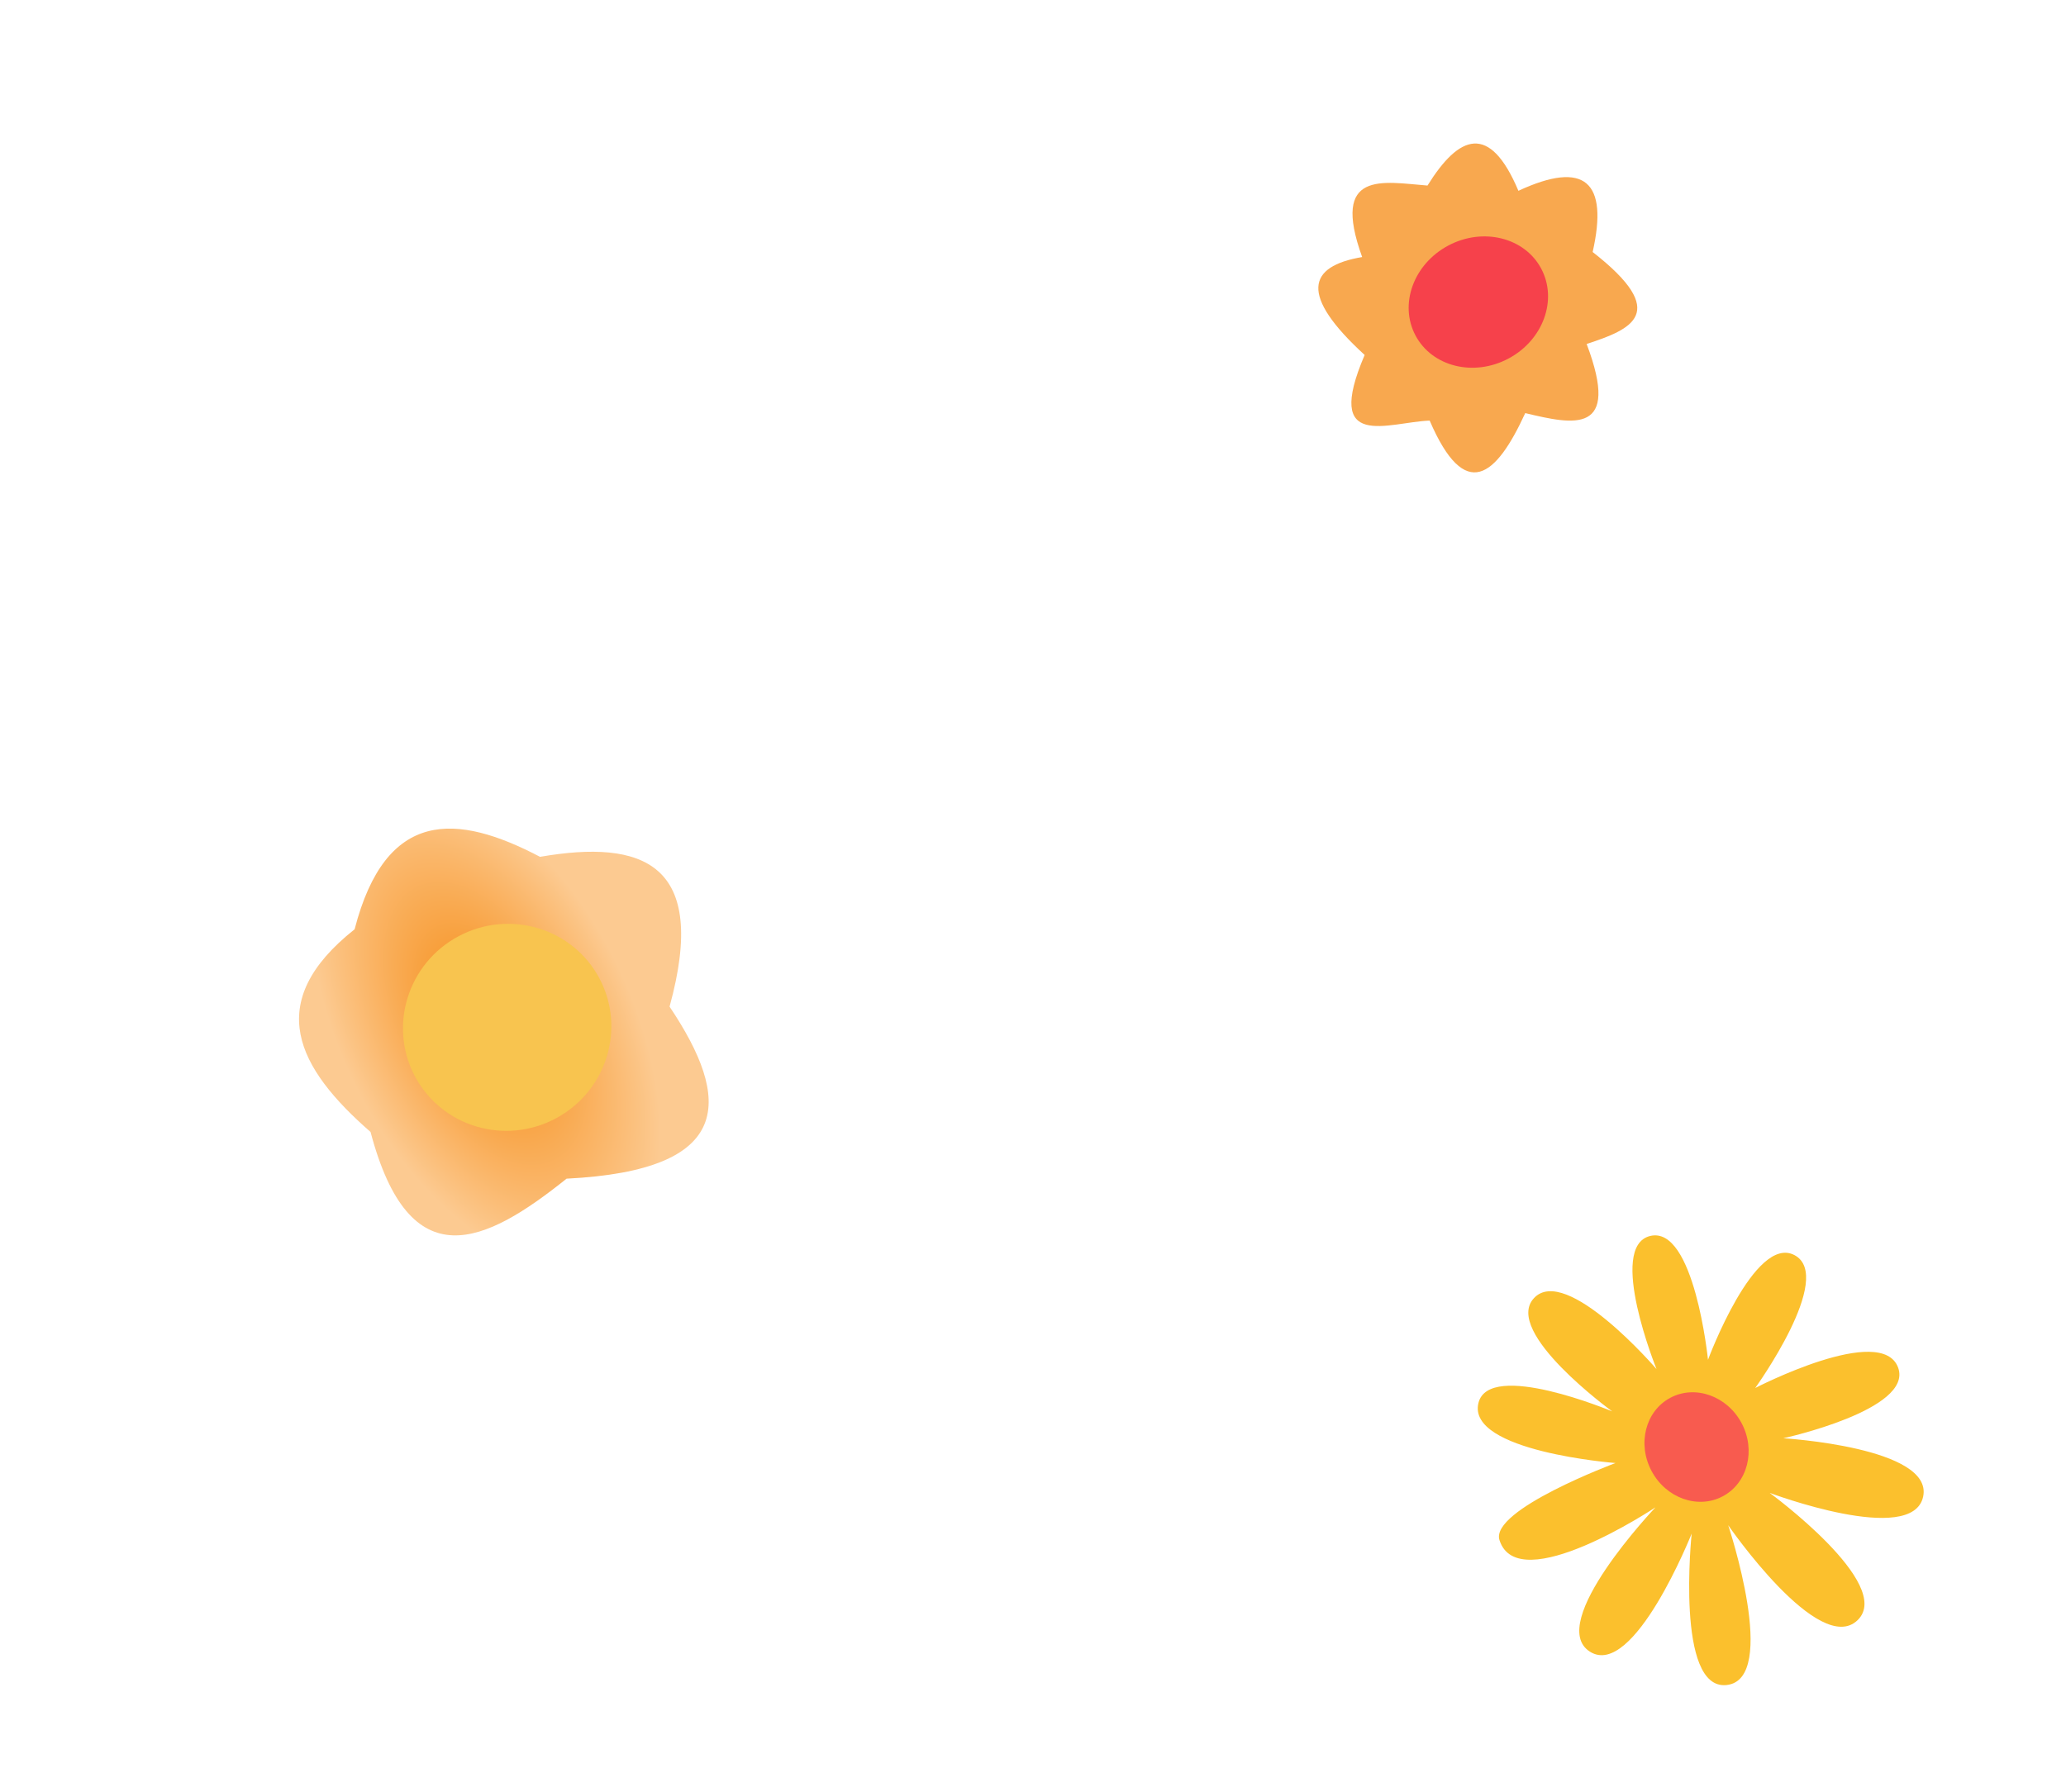 <?xml version="1.0" encoding="utf-8"?>
<!-- Generator: Adobe Illustrator 27.1.1, SVG Export Plug-In . SVG Version: 6.00 Build 0)  -->
<svg version="1.1"
	 id="svg5233" xmlns:dc="http://purl.org/dc/elements/1.1/" xmlns:inkscape="http://www.inkscape.org/namespaces/inkscape" xmlns:cc="http://creativecommons.org/ns#" xmlns:sodipodi="http://sodipodi.sourceforge.net/DTD/sodipodi-0.dtd" xmlns:ns1="http://sozi.baierouge.fr" xmlns:rdf="http://www.w3.org/1999/02/22-rdf-syntax-ns#" xmlns:svg="http://www.w3.org/2000/svg"
	 xmlns="http://www.w3.org/2000/svg" xmlns:xlink="http://www.w3.org/1999/xlink" x="0px" y="0px" viewBox="0 0 772.2 670"
	 style="enable-background:new 0 0 772.2 670;" xml:space="preserve">
<style type="text/css">
	.st0{fill:#F8A84F;}
	.st1{fill:#F6414B;}
	.st2{fill:#FBC02D;}
	.st3{fill:#F85B4F;}
	.st4{fill:url(#path5780_00000047018989798171320580000011009182859395301273_);}
	.st5{fill:#F8C44F;}
</style>
<sodipodi:namedview  bordercolor="#666666" borderopacity="1.0" fit-margin-bottom="0" fit-margin-left="0" fit-margin-right="0" fit-margin-top="0" id="base" inkscape:current-layer="g6670" inkscape:cx="528.56558" inkscape:cy="347.72724" inkscape:document-units="px" inkscape:guide-bbox="true" inkscape:pageopacity="0.0" inkscape:pageshadow="2" inkscape:window-height="804" inkscape:window-maximized="1" inkscape:window-width="1152" inkscape:window-x="-4" inkscape:window-y="-4" inkscape:zoom="0.49497475" pagecolor="#ffffff" showgrid="false" showguides="true">
	</sodipodi:namedview>
<g id="layer1" transform="translate(1056.6 383.71)" inkscape:groupmode="layer" inkscape:label="Layer 1">
	<g id="g6670">
		<g id="g6815" transform="matrix(.439 0 0 .439 -573.03 -15.973)">
			<g id="g5803" transform="matrix(.883 -.47 .47 .883 98.037 86.632)">
				
					<path id="path5798" inkscape:connector-curvature="0" inkscape:transform-center-x="8.4651585" inkscape:transform-center-y="-11.377627" sodipodi:nodetypes="ccccccccc" class="st0" d="
					M430.1-486.1c-10.6,82.5-42.1,55.4-73.8,27.4c-47.3,36.1-81.1,43.7-74.8-32.6c-31.8-15.4-92.4-19.2-22.6-75.3
					c-25.2-71.2-7.5-89.5,37.3-74.6c11.3-78.5,45.6-48,77.7-27.6c44-25.5,71.9-22.5,66.2,40.3c62.3,3.4,71.4,29.2,31.3,75.7
					C505.9-475.3,469.2-479.3,430.1-486.1L430.1-486.1z"/>
				<path id="path5801" inkscape:connector-curvature="0" class="st1" d="M426.1-560.9c0,30.1-27.1,54.5-60.6,54.5
					c-33.5,0-60.6-24.4-60.6-54.5c0-30.1,27.1-54.5,60.6-54.5C398.9-615.4,426.1-591,426.1-560.9z"/>
			</g>
			<g id="g5794" transform="matrix(.883 -.47 .47 .883 -507.55 49.708)">
				
					<path id="path5773" inkscape:connector-curvature="0" inkscape:transform-center-x="-3.010614" inkscape:transform-center-y="-2.2232693" sodipodi:nodetypes="acacacacacscacacacaca" class="st2" d="
					M771.7,724.9c-5.4,37.8-114.5,7.1-114.5,7.1s109.4,66.9,81.7,99.8c-28,33.3-113.8-64.2-113.8-64.2s57.3,118.6,15.2,130.8
					c-43.8,12.7-59.3-123.1-59.3-123.1S558,911.6,515.9,894.8C475,878.4,550.2,767,550.2,767s-102,86.5-123.7,48
					c-22.1-39.2,107-82.2,107-82.2S393.7,746.6,403.2,695c4.9-26.6,118-11.5,118-11.5s-107.2-68.1-79-99.9
					c25.3-28.4,97.2,59.8,97.2,59.8S488.9,539.9,525.8,527c37.9-13.3,63.8,102.3,63.8,102.3s11.7-111.8,48.4-102.6
					c37.6,9.5-6,116.2-6,116.2s85.4-75.9,106.9-44c21.9,32.6-82.7,84.1-82.7,84.1S777.5,684.4,771.7,724.9L771.7,724.9z"/>
				<path id="path5776" inkscape:connector-curvature="0" class="st3" d="M631.9,703.9c0,26.2-19.4,47.5-43.4,47.5
					c-24,0-43.4-21.3-43.4-47.5s19.4-47.5,43.4-47.5C612.4,656.4,631.9,677.7,631.9,703.9z"/>
			</g>
			<g id="g5790" transform="matrix(.883 -.47 .47 .883 -770.24 -43.893)">
				
					<radialGradient id="path5780_00000060028510904104745930000009203111930797207682_" cx="-1445.796" cy="344.785" r="170.37" gradientTransform="matrix(0.624 0.627 0.362 -1.146 813.187 1408.776)" gradientUnits="userSpaceOnUse">
					<stop  offset="0" style="stop-color:#F68A11"/>
					<stop  offset="1" style="stop-color:#FCCA91"/>
				</radialGradient>
				
					<path id="path5780" inkscape:connector-curvature="0" inkscape:transform-center-x="-1.3612934" inkscape:transform-center-y="-1.2958651" sodipodi:nodetypes="cccccc" style="fill:url(#path5780_00000060028510904104745930000009203111930797207682_);" d="
					M180.9,168.2c9.6,94.4-16.4,149.1-146.2,88.1C-52.3,272.7-123.8,270-93.9,142.8C-123.2,65.9-123.8,2.2-24.8-15.9
					C47-94.2,98.4-62.4,143.5,3.8C227.9,31.6,268,76.1,180.9,168.2L180.9,168.2z"/>
				<path id="path5785" inkscape:connector-curvature="0" class="st5" d="M139.5,118.8c0,48.5-39.8,87.9-88.9,87.9
					s-88.9-39.3-88.9-87.9c0-48.5,39.8-87.9,88.9-87.9C99.7,30.9,139.5,70.3,139.5,118.8z"/>
			</g>
		</g>
	</g>
</g>
</svg>
